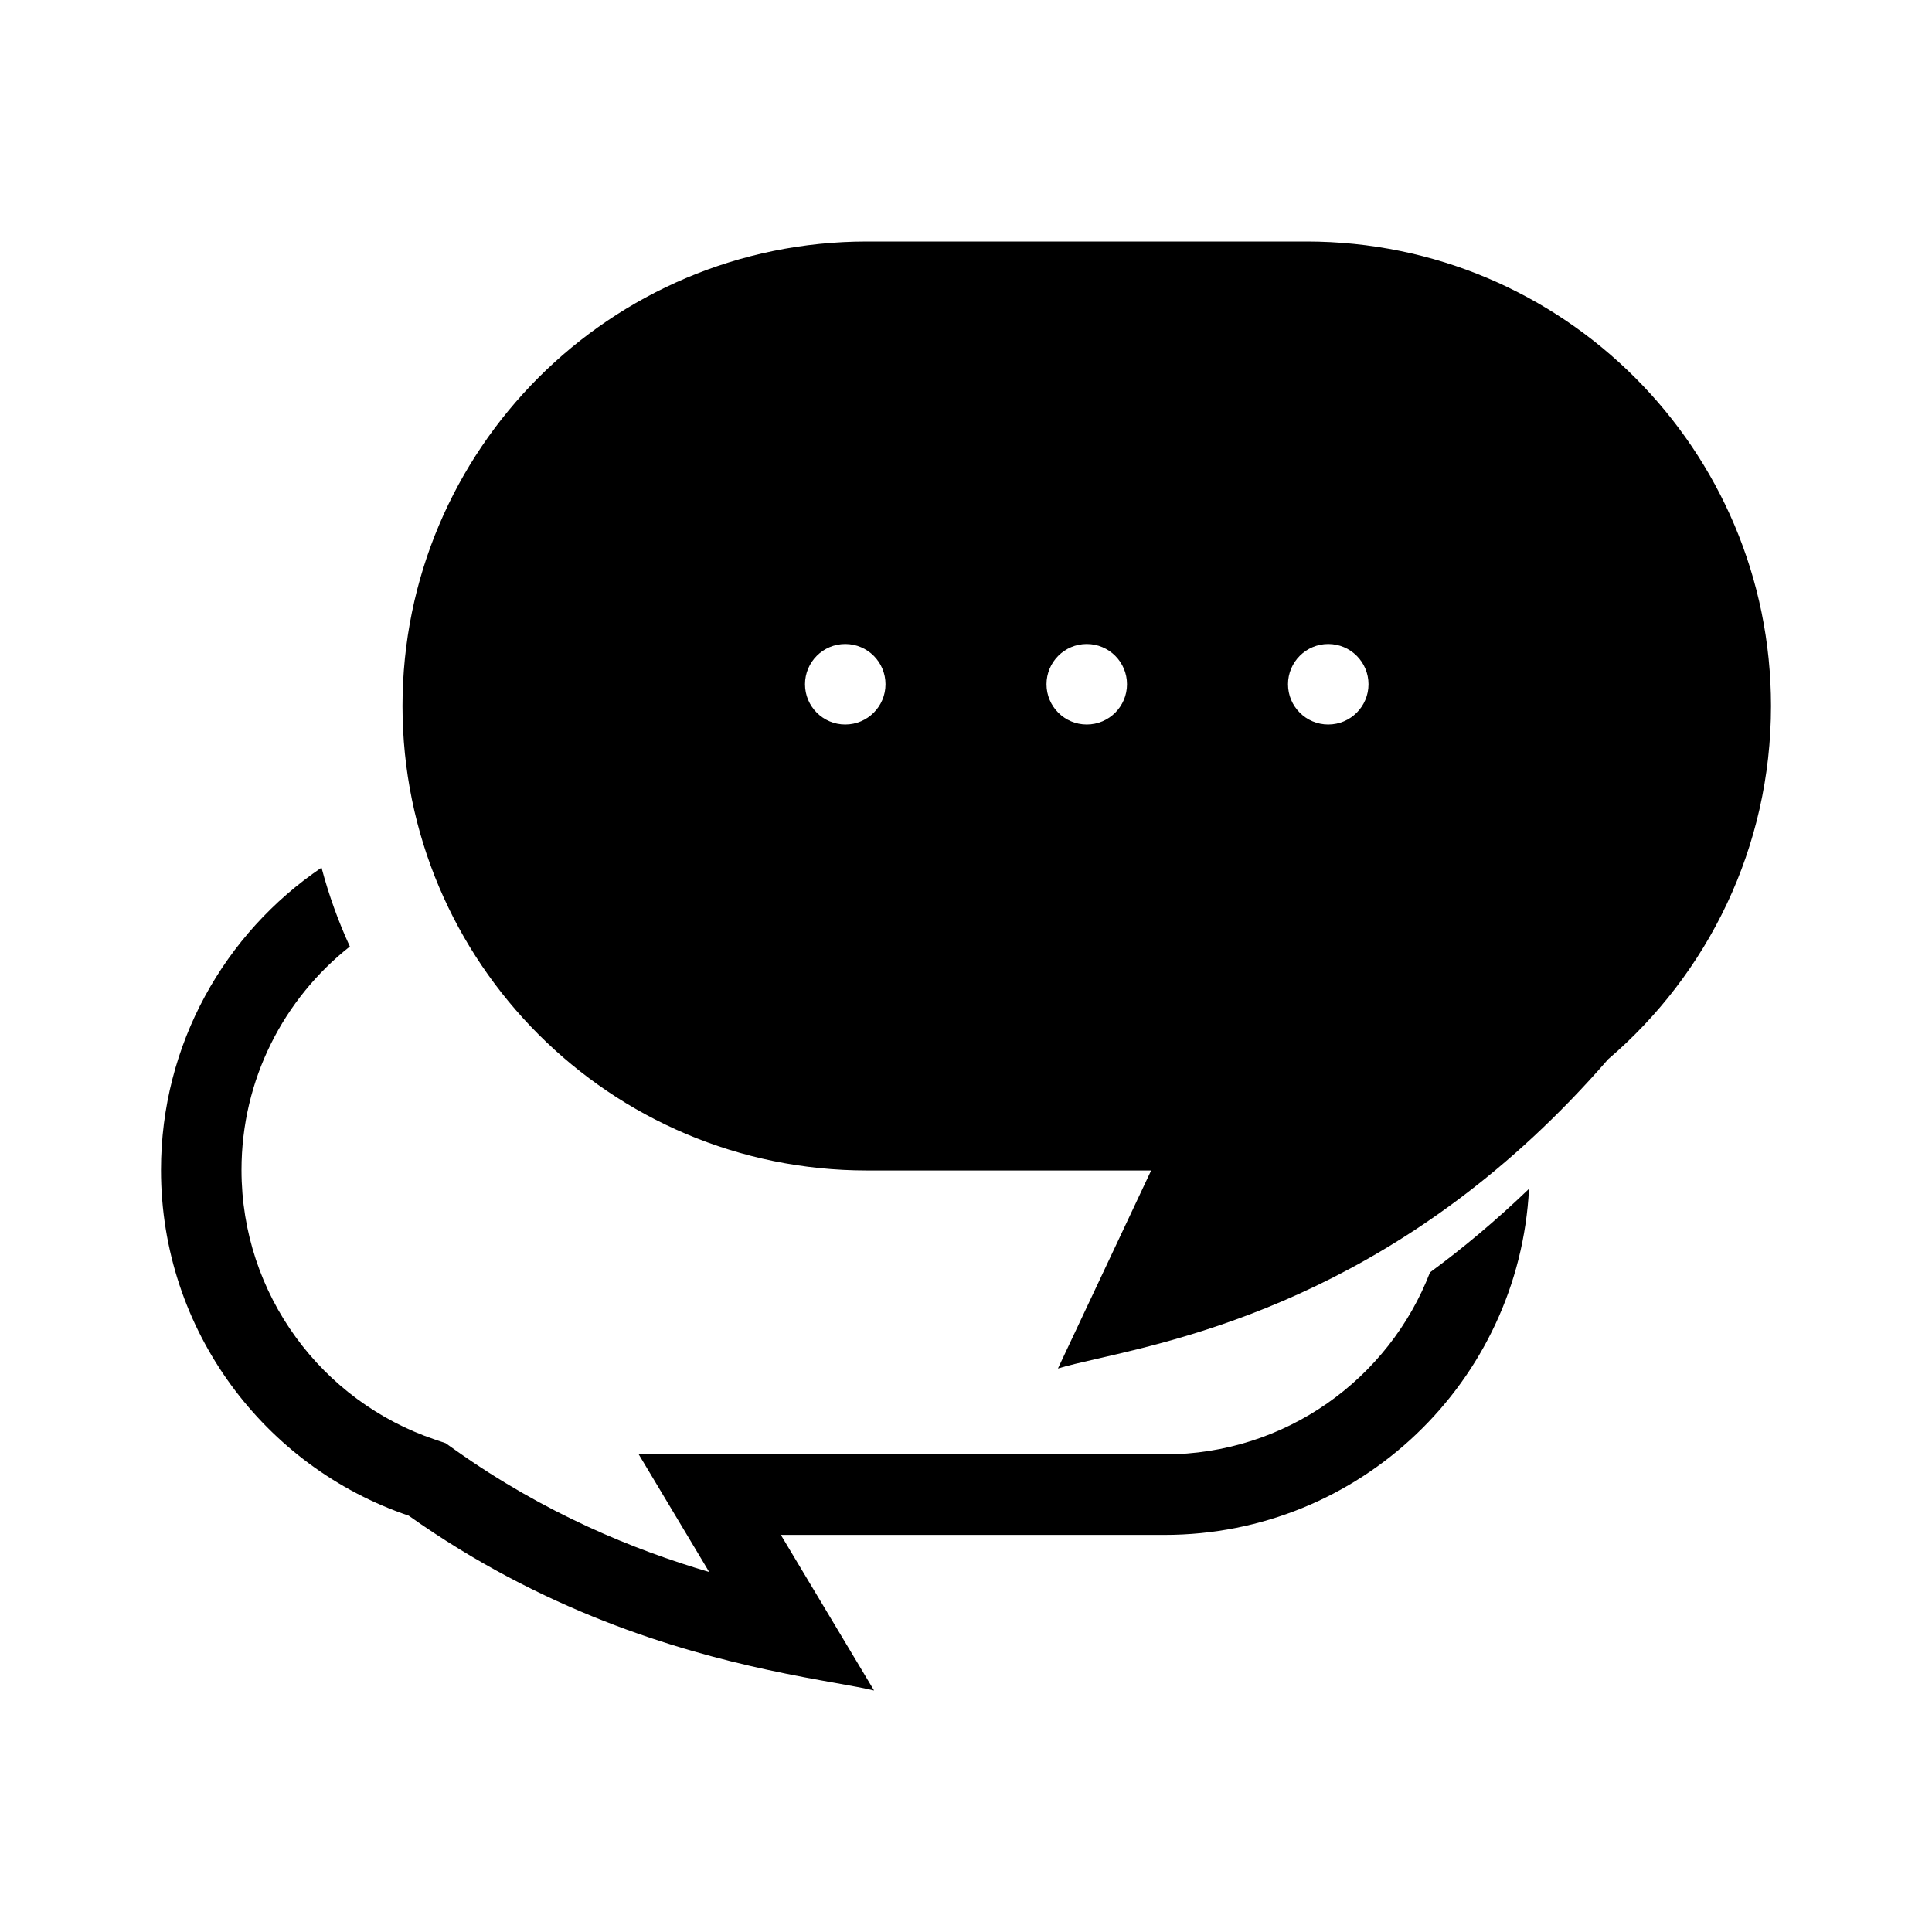 <svg width="24" height="24" viewBox="0 0 24 24" fill="none" xmlns="http://www.w3.org/2000/svg">
<path fill-rule="evenodd" clip-rule="evenodd" d="M10.77 3C7.583 3 5 5.583 5 8.77C5 11.957 7.583 14.54 10.77 14.54H14.3L13.142 17C13.263 16.963 13.427 16.925 13.628 16.879C14.872 16.595 17.521 15.99 19.977 13.158C21.215 12.1 22 10.527 22 8.77C22 5.583 19.417 3 16.23 3H10.77ZM11 8.5C11 8.776 10.776 9 10.5 9C10.224 9 10 8.776 10 8.5C10 8.224 10.224 8 10.5 8C10.776 8 11 8.224 11 8.5ZM14 8.5C14 8.776 13.776 9 13.5 9C13.224 9 13 8.776 13 8.5C13 8.224 13.224 8 13.5 8C13.776 8 14 8.224 14 8.5ZM16.5 9C16.776 9 17 8.776 17 8.5C17 8.224 16.776 8 16.5 8C16.224 8 16 8.224 16 8.5C16 8.776 16.224 9 16.5 9Z" fill="black"/>
<path d="M2 14.534C2 12.971 2.791 11.593 3.994 10.778C4.084 11.117 4.202 11.445 4.346 11.758C3.526 12.405 3 13.408 3 14.534C3 16.087 4.002 17.408 5.398 17.881L5.536 17.928L5.656 18.013C6.768 18.802 7.873 19.252 8.81 19.528L7.935 18.067H14.466C15.97 18.067 17.254 17.129 17.764 15.806C18.171 15.507 18.583 15.163 18.994 14.768C18.872 17.163 16.892 19.067 14.466 19.067H9.7L10.858 21C10.737 20.971 10.573 20.941 10.371 20.905C10.139 20.864 9.858 20.813 9.539 20.744C8.389 20.496 6.741 20.009 5.077 18.828C3.288 18.222 2 16.528 2 14.534Z" fill="black"/>
</svg>
